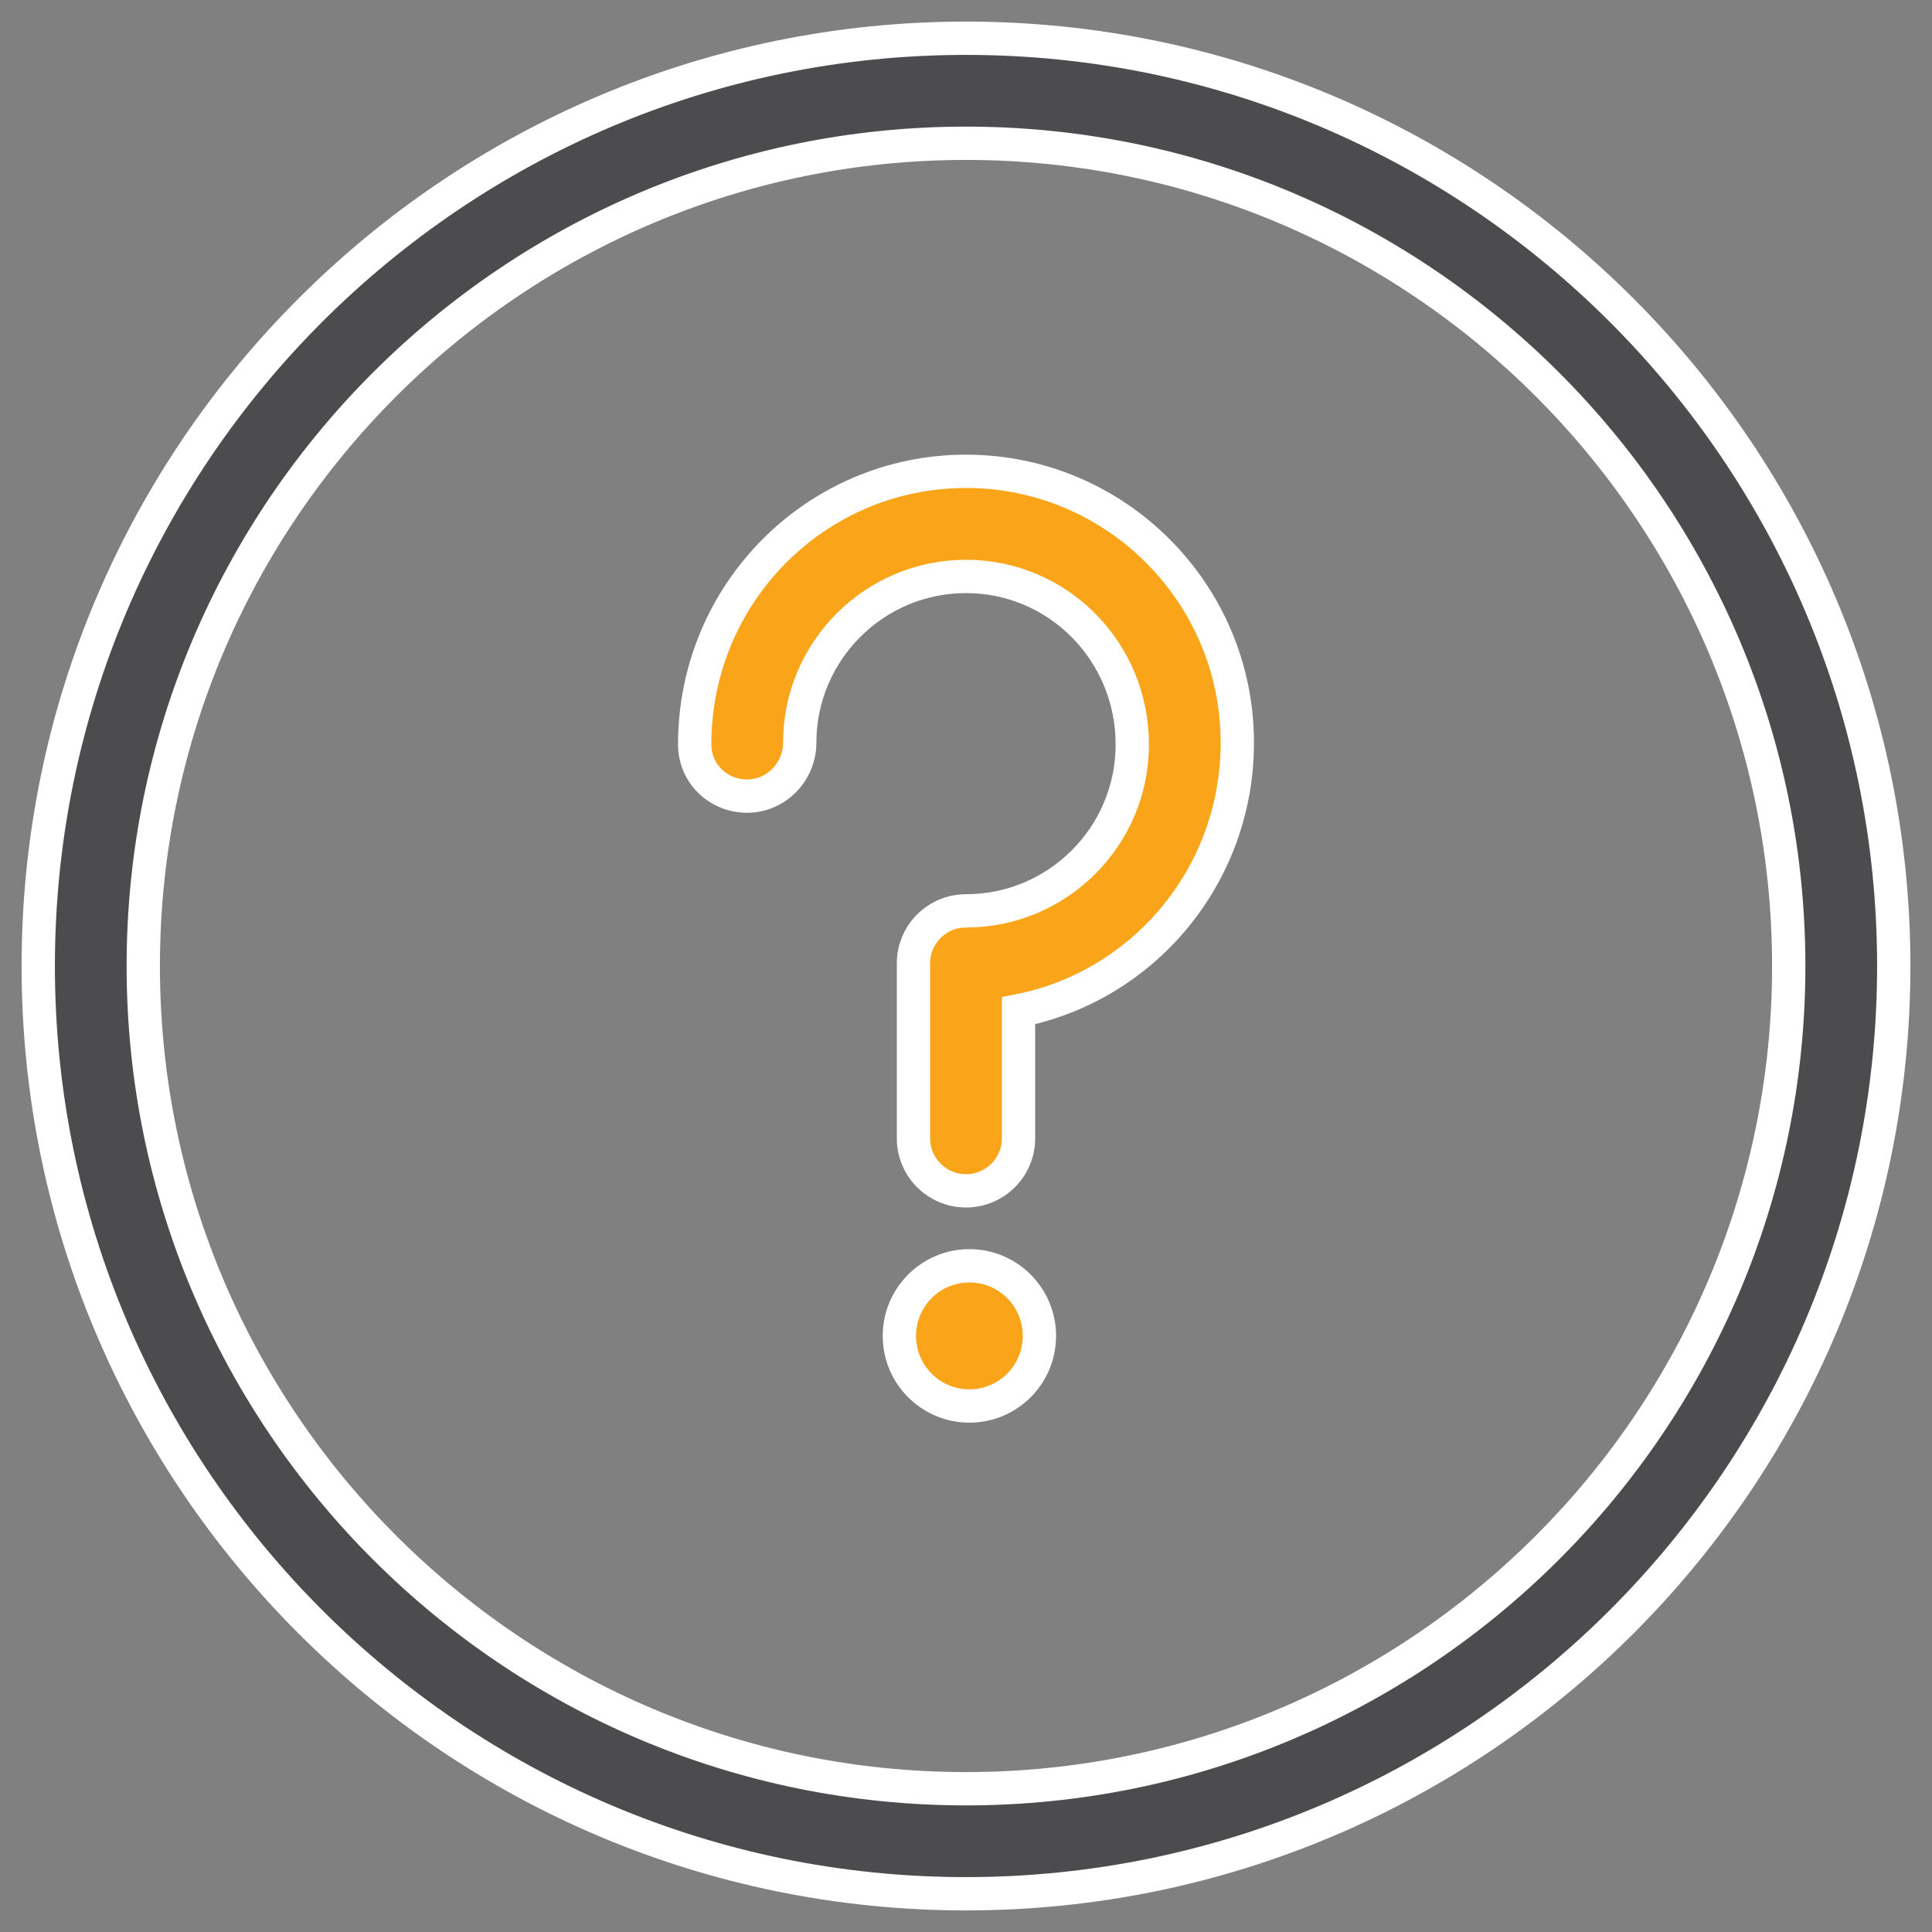 <?xml version="1.0" encoding="UTF-8"?>
<svg width="58px" height="58px" viewBox="0 0 58 58" version="1.1" xmlns="http://www.w3.org/2000/svg" xmlns:xlink="http://www.w3.org/1999/xlink">
    <rect x="0" y="0" width="58" height="58" fill="#808080" stroke="none"/>
    <!-- Generator: sketchtool 44.1 (41455) - http://www.bohemiancoding.com/sketch -->
    <title>FEA6C0C8-84A4-40D0-ABB7-4416369F7C4C</title>
    <desc>Created with sketchtool.</desc>
    <defs></defs>
    <g id="Symbols" stroke="none" stroke-width="1" fill="none" fill-rule="evenodd">
        <g id="Organism/Icon_Banner" transform="translate(-951, -15)">
            <g id="Atoms/Icons/custom-6" transform="translate(952, 16)">
                <g id="Help-know-more">
                    <g id="Group-18"></g>
                    <path d="M28,0.148 C43.358,0.148 55.852,12.642 55.852,28 C55.852,43.358 43.358,55.852 28,55.852 C12.642,55.852 0.148,43.358 0.148,28 C0.148,12.642 12.642,0.148 28,0.148 Z M28,52.699 C41.621,52.699 52.699,41.621 52.699,28 C52.699,14.381 41.619,3.301 28,3.301 C14.381,3.301 3.301,14.381 3.301,28 C3.301,41.619 14.379,52.699 28,52.699 Z" id="Combined-Shape" stroke="#FFFFFF" fill="#4C4C4E"></path>
                    <path d="M36.145,21.294 C36.145,25.296 33.318,28.607 29.577,29.343 L29.577,33.174 C29.577,34.043 28.87,34.75 28,34.75 C27.13,34.75 26.423,34.043 26.423,33.174 L26.423,27.921 C26.423,27.049 27.13,26.345 28,26.345 C30.754,26.345 32.992,24.106 32.992,21.352 C32.992,18.543 30.751,16.305 28,16.305 C25.249,16.305 23.008,18.543 23.008,21.297 C23.008,22.169 22.301,22.9 21.431,22.9 C20.561,22.9 19.855,22.222 19.855,21.35 C19.855,16.804 23.509,13.149 28,13.149 C32.491,13.149 36.145,16.804 36.145,21.294 Z" id="Path" stroke="#FFFFFF" fill="#FAA519"></path>
                    <path d="M30.204,39.105 C30.204,40.269 29.263,41.209 28.102,41.209 C26.941,41.209 26,40.266 26,39.105 C26,37.943 26.941,37 28.102,37 C29.263,37 30.204,37.943 30.204,39.105 Z" id="Path" stroke="#FFFFFF" fill="#FAA519"></path>
                </g>
            </g>
        </g>
    </g>
</svg>